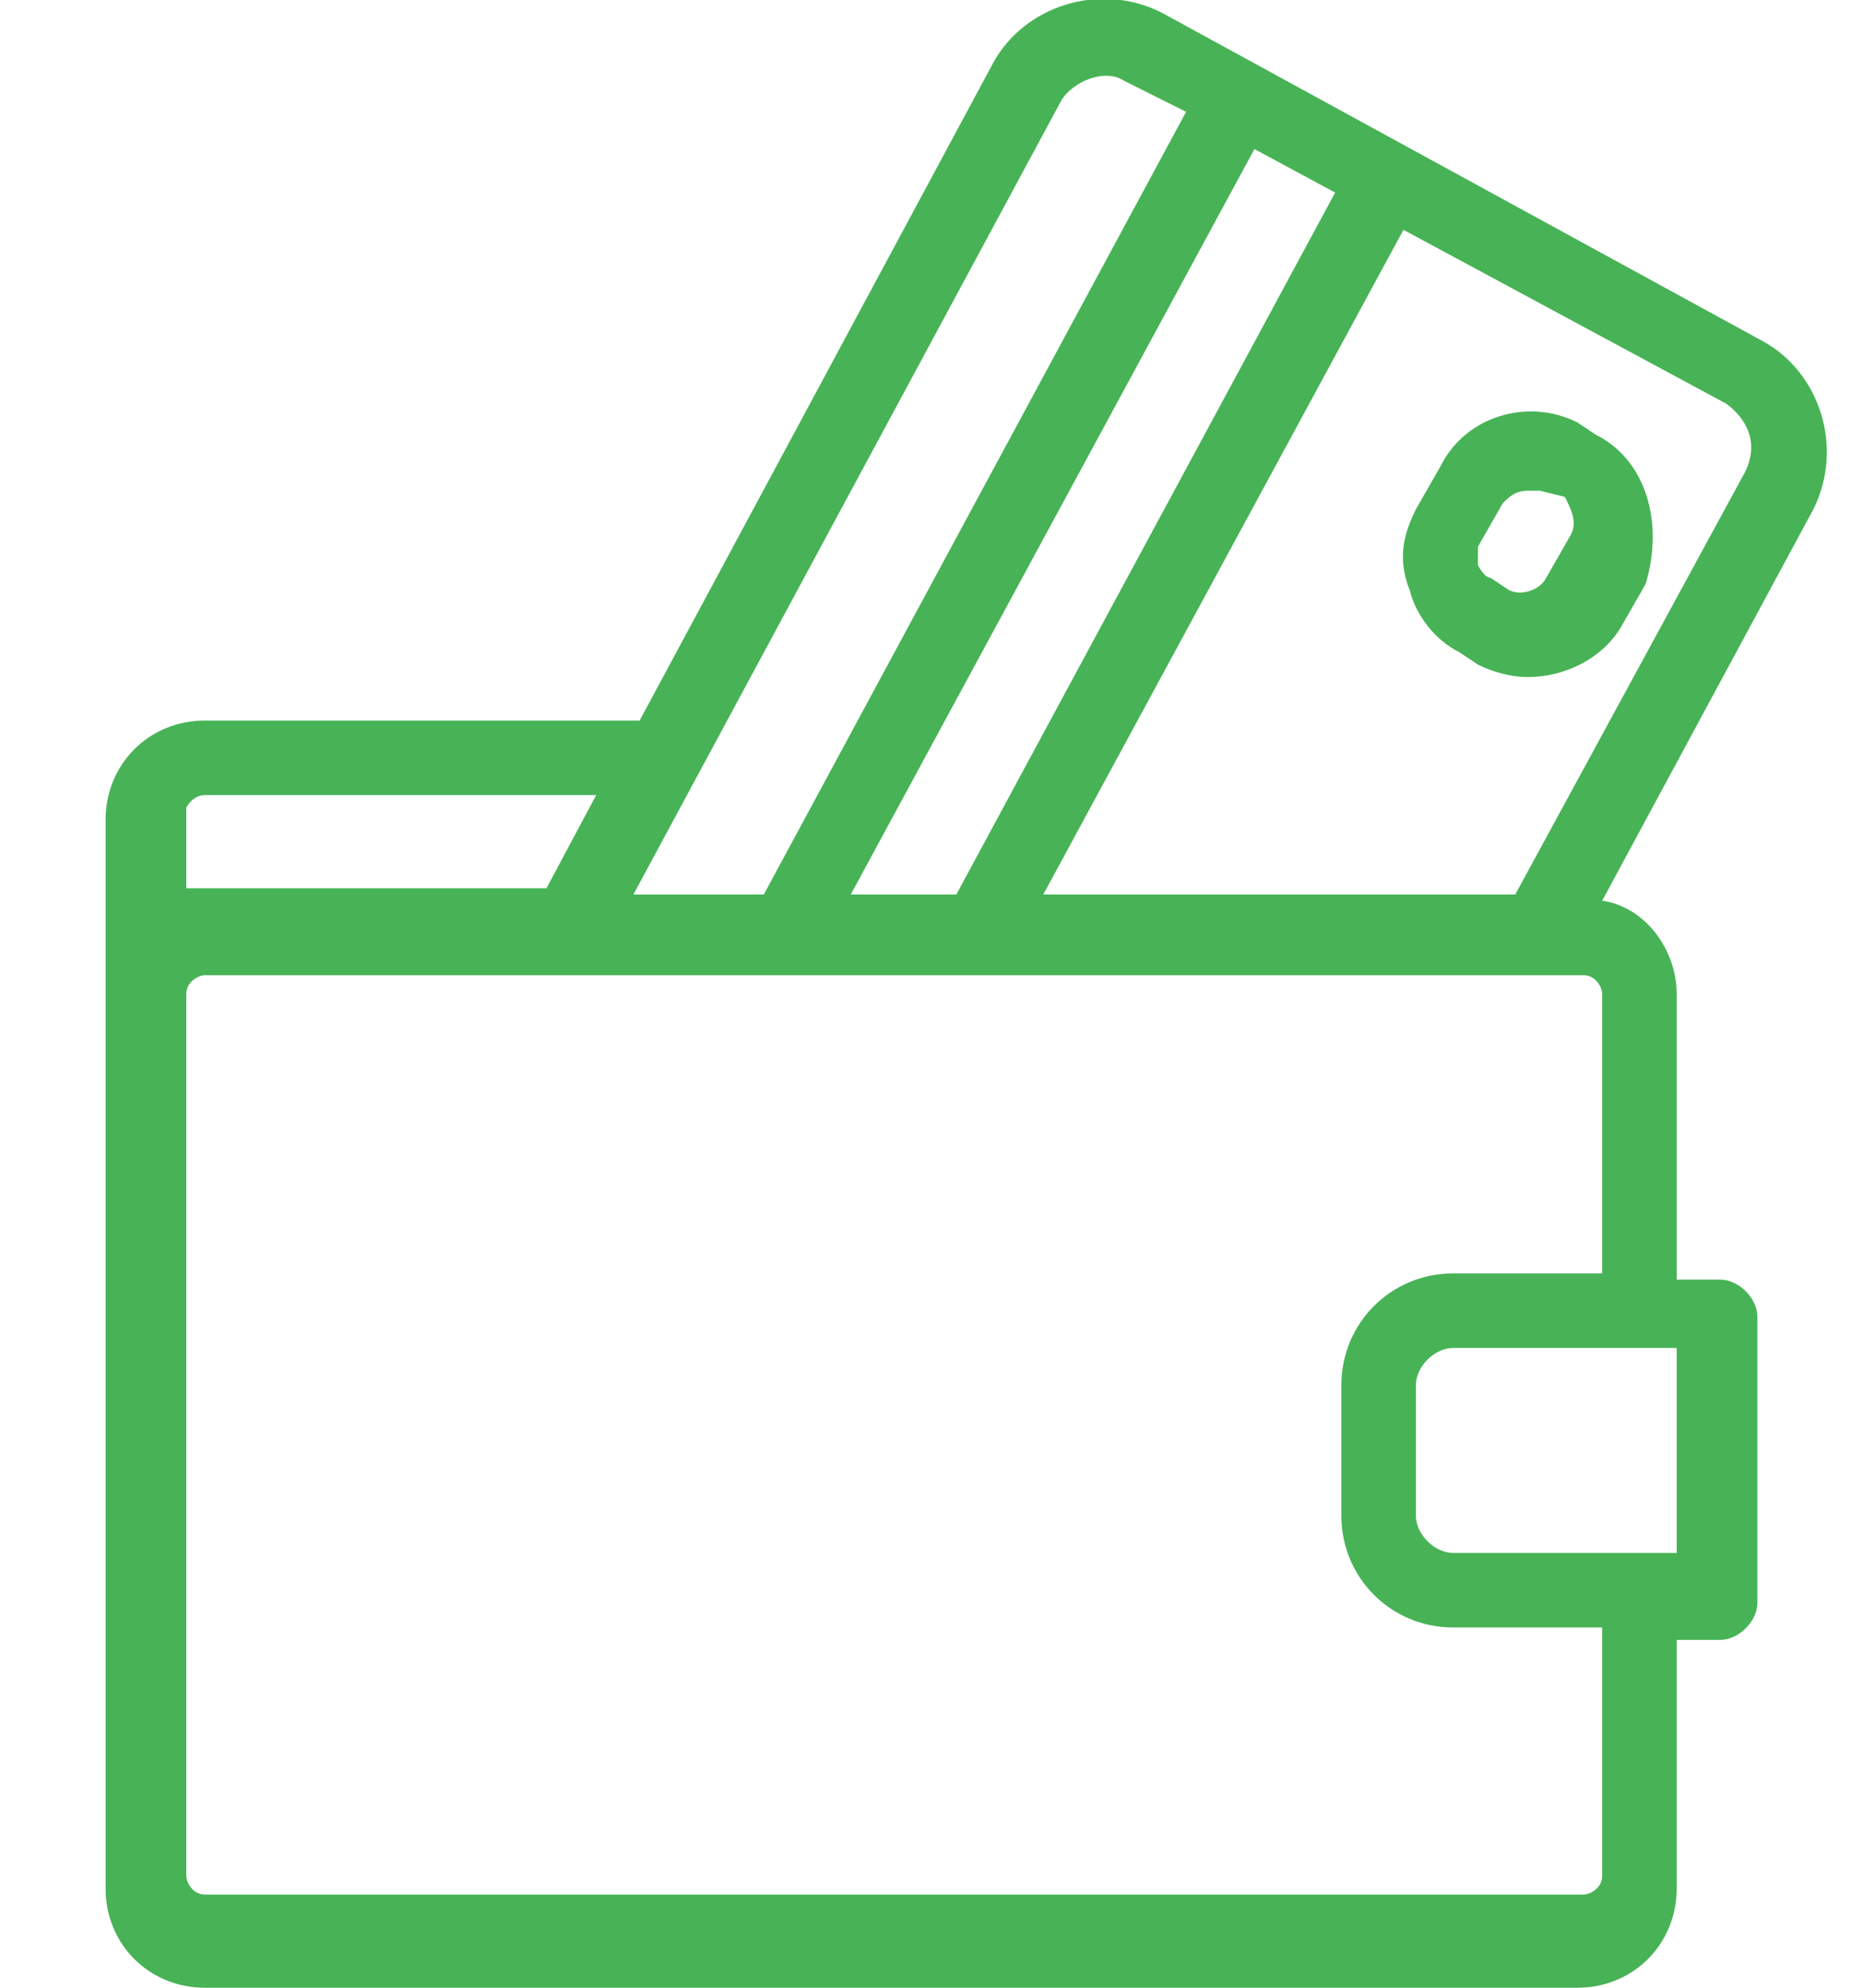 <?xml version="1.0" encoding="utf-8"?>
<!-- Generator: Adobe Illustrator 19.0.0, SVG Export Plug-In . SVG Version: 6.00 Build 0)  -->
<svg version="1.1" id="Layer_1" xmlns="http://www.w3.org/2000/svg" xmlns:xlink="http://www.w3.org/1999/xlink" x="0px" y="0px"
	 viewBox="0 0 30 32" style="enable-background:new 0 0 30 32;" xml:space="preserve">
<style type="text/css">
	.st0{fill:#47B356;}
</style>
<path id="XMLID_14_" class="st0" d="M28.4,5.5l-9.7-5.3C17.7-0.3,16.5,0.1,16,1l-5.7,10.6H3.3c-0.9,0-1.6,0.7-1.6,1.6V16l0,0v14.4
	c0,0.9,0.7,1.6,1.6,1.6h22.1c0.9,0,1.6-0.7,1.6-1.6v-4h0.7c0.3,0,0.6-0.3,0.6-0.6v-4.6c0-0.3-0.3-0.6-0.6-0.6H27V16
	c0-0.7-0.5-1.4-1.2-1.5l3.4-6.3C29.7,7.2,29.3,6,28.4,5.5z M21.5,3.1l-6.1,11.3h-1.7l6.5-12L21.5,3.1z M17.1,1.6
	c0.2-0.3,0.7-0.5,1-0.3l1,0.5l-6.8,12.6h-2.1L17.1,1.6z M3.3,12.8h6.3l-0.8,1.5H3.3c-0.1,0-0.2,0-0.3,0v-1.3C3,13,3.1,12.8,3.3,12.8
	z M27,21.7v3.3h0h-3.6c-0.3,0-0.6-0.3-0.6-0.6v-2.1c0-0.3,0.3-0.6,0.6-0.6H27L27,21.7z M23.4,20.5c-1,0-1.8,0.8-1.8,1.8v2.1
	c0,1,0.8,1.8,1.8,1.8h2.4v4c0,0.2-0.2,0.3-0.3,0.3H3.3c-0.2,0-0.3-0.2-0.3-0.3V16l0,0c0-0.2,0.2-0.3,0.3-0.3h5.8h2.5h4.5h8.7h0.7
	c0.2,0,0.3,0.2,0.3,0.3v4.5L23.4,20.5L23.4,20.5z M28.1,7.6l-3.7,6.8h-7.6l5.8-10.7l5.2,2.8C28.2,6.8,28.3,7.2,28.1,7.6z"/>
<path id="XMLID_11_" class="st0" d="M25.7,7l-0.3-0.2c-0.8-0.4-1.8-0.1-2.2,0.7l-0.4,0.7c-0.2,0.4-0.3,0.8-0.1,1.3
	c0.1,0.4,0.4,0.8,0.8,1l0.3,0.2c0.2,0.1,0.5,0.2,0.8,0.2c0.6,0,1.2-0.3,1.5-0.8l0.4-0.7C26.8,8.4,26.5,7.4,25.7,7z M25.3,8.6
	l-0.4,0.7c-0.1,0.2-0.4,0.3-0.6,0.2L24,9.3c-0.1,0-0.2-0.2-0.2-0.2c0-0.1,0-0.2,0-0.3l0.4-0.7c0.1-0.1,0.2-0.2,0.4-0.2
	c0.1,0,0.1,0,0.2,0L25.2,8C25.3,8.2,25.4,8.4,25.3,8.6z"/>
</svg>
